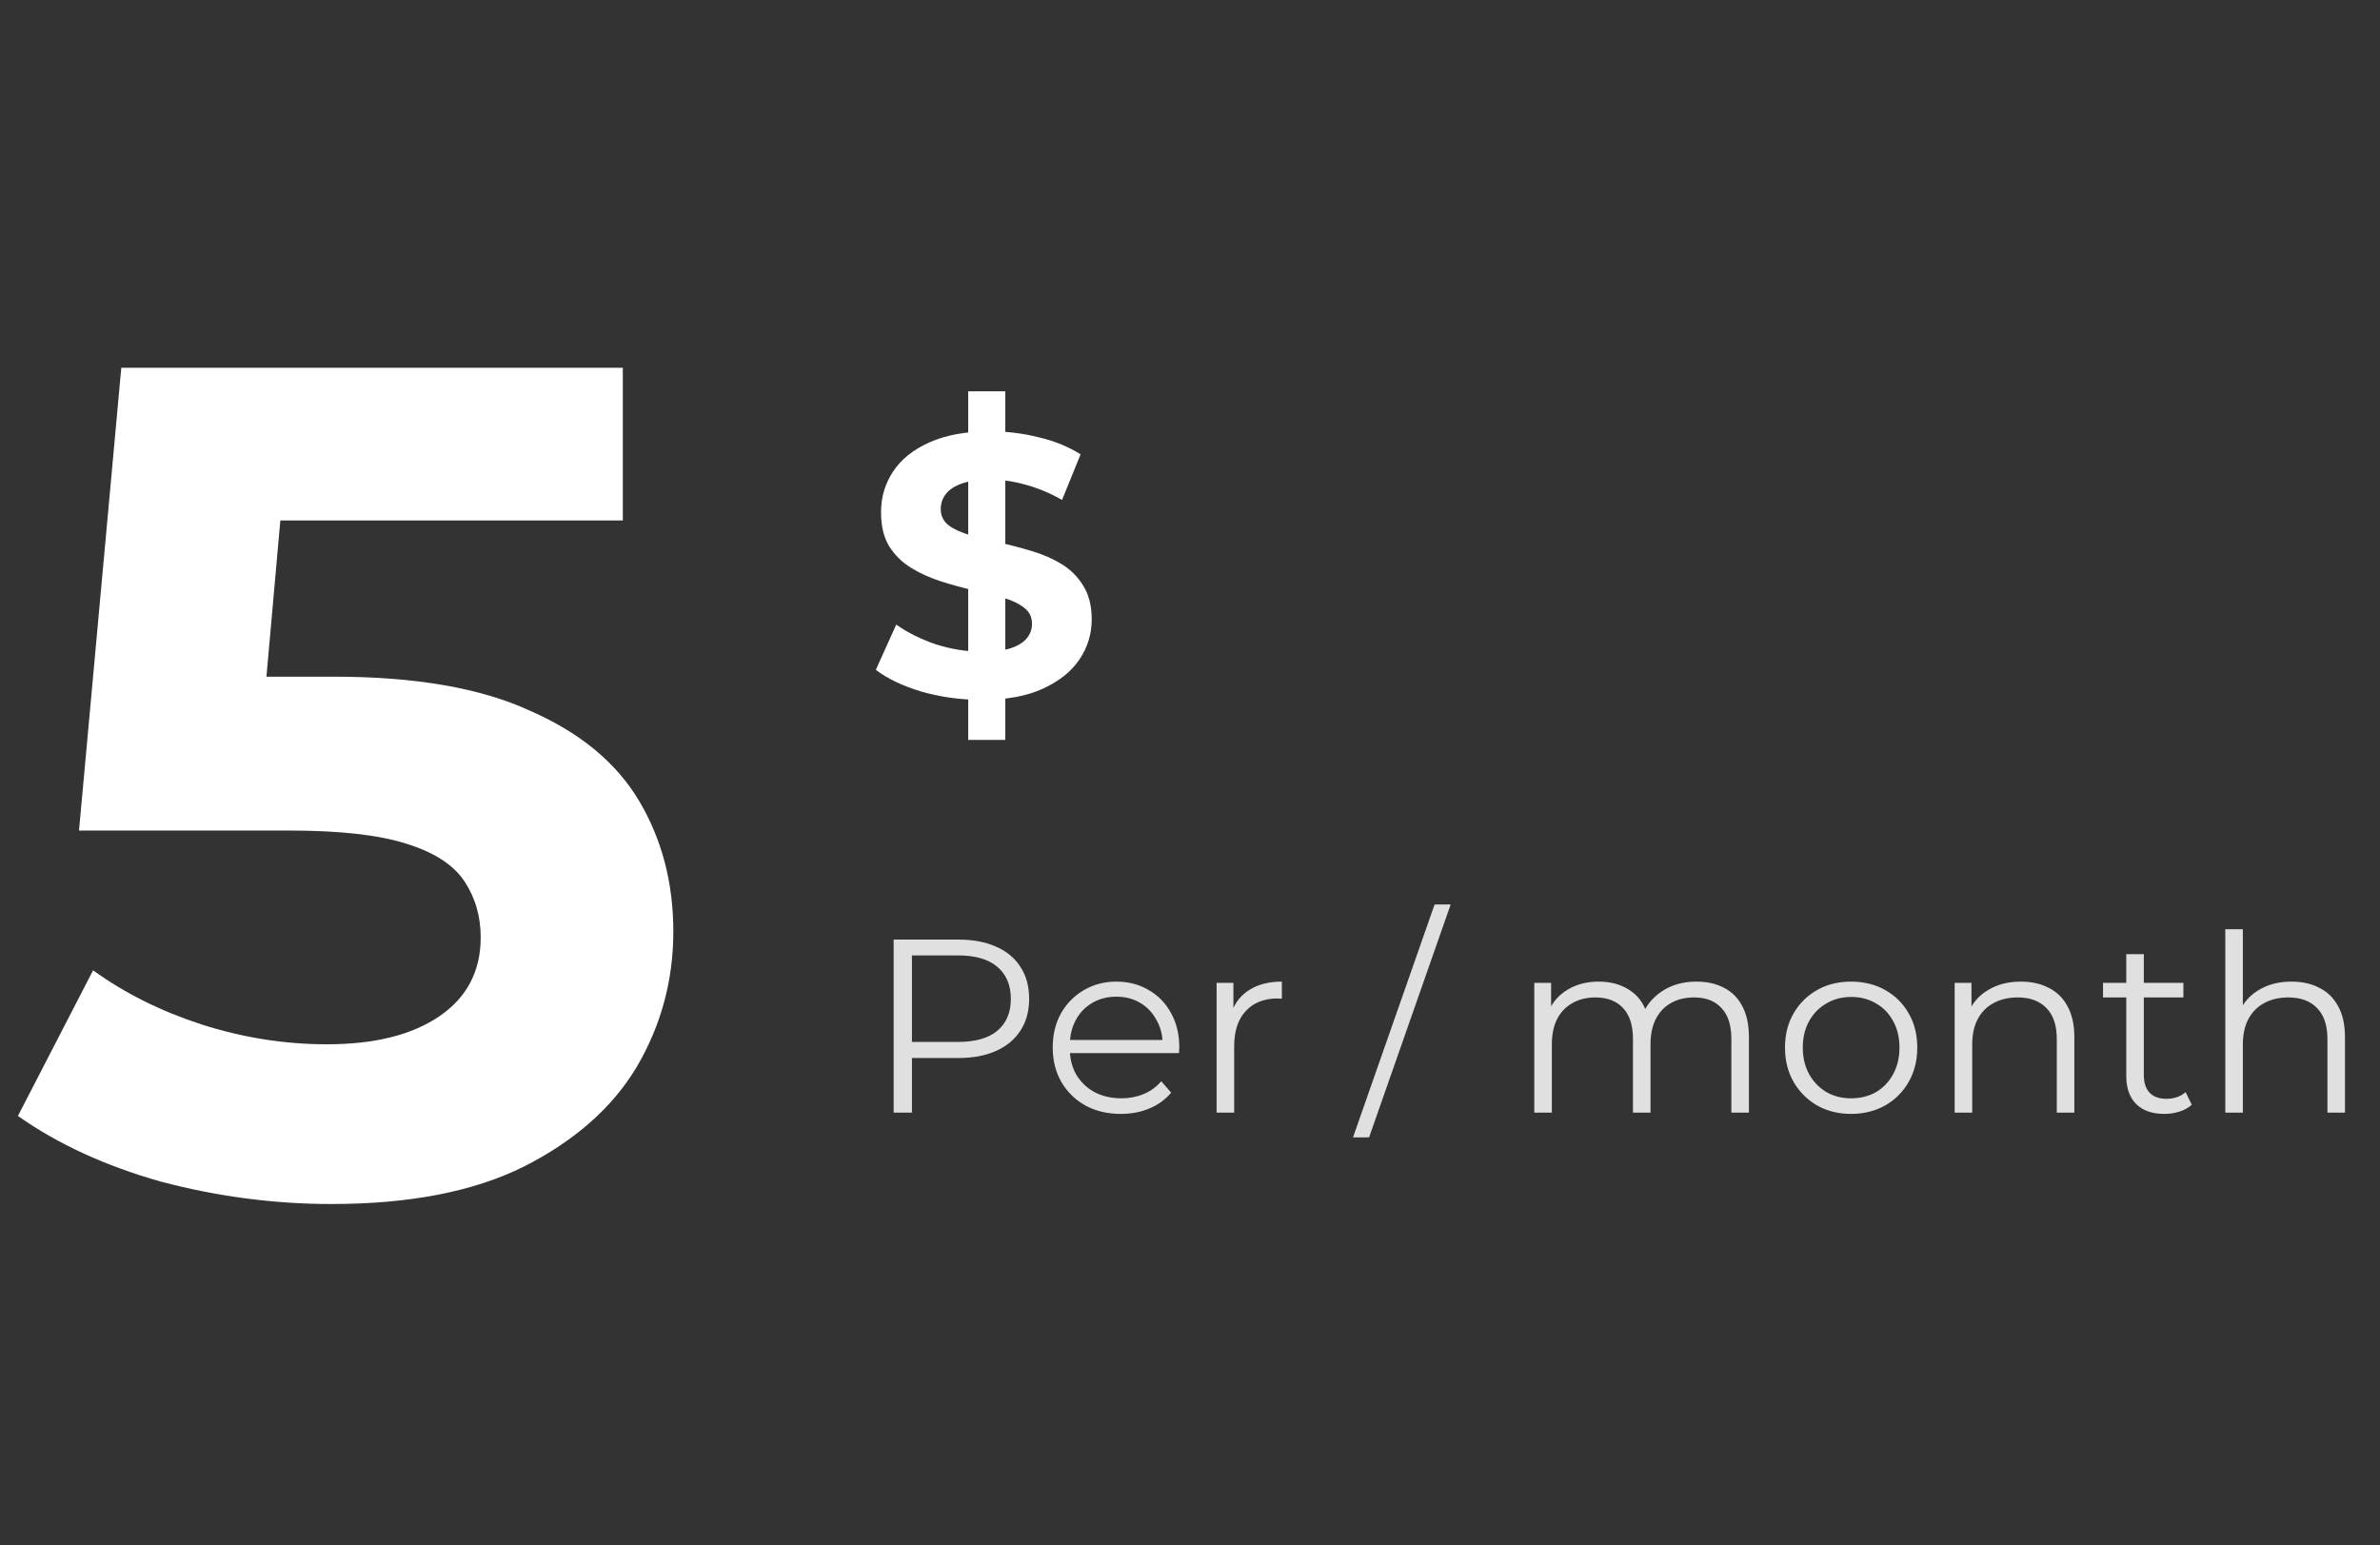 <svg width="154" height="100" viewBox="0 0 154 100" fill="none" xmlns="http://www.w3.org/2000/svg">
<rect x="0" y="0" width="154" height="100" fill="#333333" stroke="none"/>
<path d="M57.824 72V60.8H62.016C62.965 60.8 63.781 60.955 64.464 61.264C65.147 61.563 65.669 62 66.032 62.576C66.405 63.141 66.592 63.829 66.592 64.64C66.592 65.429 66.405 66.112 66.032 66.688C65.669 67.253 65.147 67.691 64.464 68C63.781 68.309 62.965 68.464 62.016 68.464H58.48L59.008 67.904V72H57.824ZM59.008 68L58.48 67.424H61.984C63.104 67.424 63.952 67.184 64.528 66.704C65.115 66.213 65.408 65.525 65.408 64.64C65.408 63.744 65.115 63.051 64.528 62.56C63.952 62.069 63.104 61.824 61.984 61.824H58.48L59.008 61.264V68ZM72.533 72.08C71.659 72.08 70.891 71.899 70.229 71.536C69.568 71.163 69.051 70.656 68.677 70.016C68.304 69.365 68.117 68.624 68.117 67.792C68.117 66.96 68.293 66.224 68.645 65.584C69.008 64.944 69.499 64.443 70.117 64.08C70.747 63.707 71.451 63.52 72.229 63.52C73.019 63.52 73.717 63.701 74.325 64.064C74.944 64.416 75.429 64.917 75.781 65.568C76.133 66.208 76.309 66.949 76.309 67.792C76.309 67.845 76.304 67.904 76.293 67.968C76.293 68.021 76.293 68.08 76.293 68.144H68.981V67.296H75.685L75.237 67.632C75.237 67.024 75.104 66.485 74.837 66.016C74.581 65.536 74.229 65.163 73.781 64.896C73.333 64.629 72.816 64.496 72.229 64.496C71.653 64.496 71.136 64.629 70.677 64.896C70.219 65.163 69.861 65.536 69.605 66.016C69.349 66.496 69.221 67.045 69.221 67.664V67.84C69.221 68.48 69.36 69.045 69.637 69.536C69.925 70.016 70.32 70.395 70.821 70.672C71.333 70.939 71.915 71.072 72.565 71.072C73.077 71.072 73.552 70.981 73.989 70.8C74.437 70.619 74.821 70.341 75.141 69.968L75.781 70.704C75.408 71.152 74.939 71.493 74.373 71.728C73.819 71.963 73.205 72.08 72.533 72.08ZM78.722 72V63.6H79.809V65.888L79.698 65.488C79.932 64.848 80.327 64.363 80.882 64.032C81.436 63.691 82.124 63.52 82.945 63.52V64.624C82.903 64.624 82.86 64.624 82.817 64.624C82.775 64.613 82.732 64.608 82.689 64.608C81.804 64.608 81.111 64.88 80.609 65.424C80.108 65.957 79.858 66.72 79.858 67.712V72H78.722ZM87.547 73.6L92.827 58.528H93.867L88.587 73.6H87.547ZM109.774 63.52C110.456 63.52 111.048 63.653 111.55 63.92C112.062 64.176 112.456 64.571 112.734 65.104C113.022 65.637 113.166 66.309 113.166 67.12V72H112.03V67.232C112.03 66.347 111.816 65.68 111.39 65.232C110.974 64.773 110.382 64.544 109.614 64.544C109.038 64.544 108.536 64.667 108.11 64.912C107.694 65.147 107.368 65.493 107.134 65.952C106.91 66.4 106.798 66.944 106.798 67.584V72H105.662V67.232C105.662 66.347 105.448 65.68 105.022 65.232C104.595 64.773 103.998 64.544 103.23 64.544C102.664 64.544 102.168 64.667 101.742 64.912C101.315 65.147 100.984 65.493 100.75 65.952C100.526 66.4 100.414 66.944 100.414 67.584V72H99.278V63.6H100.366V65.872L100.19 65.472C100.446 64.864 100.856 64.389 101.422 64.048C101.998 63.696 102.675 63.52 103.454 63.52C104.275 63.52 104.974 63.728 105.55 64.144C106.126 64.549 106.499 65.163 106.67 65.984L106.222 65.808C106.467 65.125 106.899 64.576 107.518 64.16C108.147 63.733 108.899 63.52 109.774 63.52ZM119.771 72.08C118.96 72.08 118.229 71.899 117.579 71.536C116.939 71.163 116.432 70.656 116.059 70.016C115.685 69.365 115.499 68.624 115.499 67.792C115.499 66.949 115.685 66.208 116.059 65.568C116.432 64.928 116.939 64.427 117.579 64.064C118.219 63.701 118.949 63.52 119.771 63.52C120.603 63.52 121.339 63.701 121.979 64.064C122.629 64.427 123.136 64.928 123.499 65.568C123.872 66.208 124.059 66.949 124.059 67.792C124.059 68.624 123.872 69.365 123.499 70.016C123.136 70.656 122.629 71.163 121.979 71.536C121.328 71.899 120.592 72.08 119.771 72.08ZM119.771 71.072C120.379 71.072 120.917 70.939 121.387 70.672C121.856 70.395 122.224 70.011 122.491 69.52C122.768 69.019 122.907 68.443 122.907 67.792C122.907 67.131 122.768 66.555 122.491 66.064C122.224 65.573 121.856 65.195 121.387 64.928C120.917 64.651 120.384 64.512 119.787 64.512C119.189 64.512 118.656 64.651 118.187 64.928C117.717 65.195 117.344 65.573 117.067 66.064C116.789 66.555 116.651 67.131 116.651 67.792C116.651 68.443 116.789 69.019 117.067 69.52C117.344 70.011 117.717 70.395 118.187 70.672C118.656 70.939 119.184 71.072 119.771 71.072ZM130.766 63.52C131.448 63.52 132.046 63.653 132.558 63.92C133.08 64.176 133.486 64.571 133.774 65.104C134.072 65.637 134.222 66.309 134.222 67.12V72H133.086V67.232C133.086 66.347 132.862 65.68 132.414 65.232C131.976 64.773 131.358 64.544 130.558 64.544C129.96 64.544 129.438 64.667 128.99 64.912C128.552 65.147 128.211 65.493 127.966 65.952C127.731 66.4 127.614 66.944 127.614 67.584V72H126.478V63.6H127.566V65.904L127.39 65.472C127.656 64.864 128.083 64.389 128.67 64.048C129.256 63.696 129.955 63.52 130.766 63.52ZM140.046 72.08C139.257 72.08 138.649 71.867 138.222 71.44C137.796 71.013 137.582 70.411 137.582 69.632V61.744H138.718V69.568C138.718 70.059 138.841 70.437 139.086 70.704C139.342 70.971 139.705 71.104 140.174 71.104C140.676 71.104 141.092 70.96 141.422 70.672L141.822 71.488C141.598 71.691 141.326 71.84 141.006 71.936C140.697 72.032 140.377 72.08 140.046 72.08ZM136.078 64.544V63.6H141.278V64.544H136.078ZM148.278 63.52C148.961 63.52 149.558 63.653 150.07 63.92C150.593 64.176 150.998 64.571 151.286 65.104C151.585 65.637 151.734 66.309 151.734 67.12V72H150.598V67.232C150.598 66.347 150.374 65.68 149.926 65.232C149.489 64.773 148.87 64.544 148.07 64.544C147.473 64.544 146.95 64.667 146.502 64.912C146.065 65.147 145.724 65.493 145.478 65.952C145.244 66.4 145.126 66.944 145.126 67.584V72H143.99V60.128H145.126V65.904L144.902 65.472C145.169 64.864 145.596 64.389 146.182 64.048C146.769 63.696 147.468 63.52 148.278 63.52Z" fill="#E0E0E0"/>
<path d="M21.452 77.912C17.754 77.912 14.08 77.431 10.432 76.468C6.835 75.455 3.744 74.036 1.16 72.212L6.024 62.788C8.051 64.257 10.382 65.423 13.016 66.284C15.702 67.145 18.412 67.576 21.148 67.576C24.239 67.576 26.671 66.968 28.444 65.752C30.218 64.536 31.104 62.839 31.104 60.66C31.104 59.292 30.75 58.076 30.04 57.012C29.331 55.948 28.064 55.137 26.24 54.58C24.467 54.023 21.959 53.744 18.716 53.744H5.112L7.848 23.8H40.3V33.68H12.256L18.64 28.056L16.74 49.412L10.356 43.788H21.604C26.874 43.788 31.104 44.523 34.296 45.992C37.539 47.411 39.895 49.361 41.364 51.844C42.834 54.327 43.568 57.139 43.568 60.28C43.568 63.421 42.783 66.335 41.212 69.02C39.642 71.655 37.21 73.808 33.916 75.48C30.674 77.101 26.519 77.912 21.452 77.912Z" fill="white"/>
<path d="M62.648 47.88V25.32H65.048V47.88H62.648ZM63.512 45.288C62.168 45.288 60.88 45.112 59.648 44.76C58.416 44.392 57.424 43.92 56.672 43.344L57.992 40.416C58.712 40.928 59.56 41.352 60.536 41.688C61.528 42.008 62.528 42.168 63.536 42.168C64.304 42.168 64.92 42.096 65.384 41.952C65.864 41.792 66.216 41.576 66.44 41.304C66.664 41.032 66.776 40.72 66.776 40.368C66.776 39.92 66.6 39.568 66.248 39.312C65.896 39.04 65.432 38.824 64.856 38.664C64.28 38.488 63.64 38.328 62.936 38.184C62.248 38.024 61.552 37.832 60.848 37.608C60.16 37.384 59.528 37.096 58.952 36.744C58.376 36.392 57.904 35.928 57.536 35.352C57.184 34.776 57.008 34.04 57.008 33.144C57.008 32.184 57.264 31.312 57.776 30.528C58.304 29.728 59.088 29.096 60.128 28.632C61.184 28.152 62.504 27.912 64.088 27.912C65.144 27.912 66.184 28.04 67.208 28.296C68.232 28.536 69.136 28.904 69.92 29.4L68.72 32.352C67.936 31.904 67.152 31.576 66.368 31.368C65.584 31.144 64.816 31.032 64.064 31.032C63.312 31.032 62.696 31.12 62.216 31.296C61.736 31.472 61.392 31.704 61.184 31.992C60.976 32.264 60.872 32.584 60.872 32.952C60.872 33.384 61.048 33.736 61.4 34.008C61.752 34.264 62.216 34.472 62.792 34.632C63.368 34.792 64 34.952 64.688 35.112C65.392 35.272 66.088 35.456 66.776 35.664C67.48 35.872 68.12 36.152 68.696 36.504C69.272 36.856 69.736 37.32 70.088 37.896C70.456 38.472 70.64 39.2 70.64 40.08C70.64 41.024 70.376 41.888 69.848 42.672C69.32 43.456 68.528 44.088 67.472 44.568C66.432 45.048 65.112 45.288 63.512 45.288Z" fill="white"/>
</svg>
